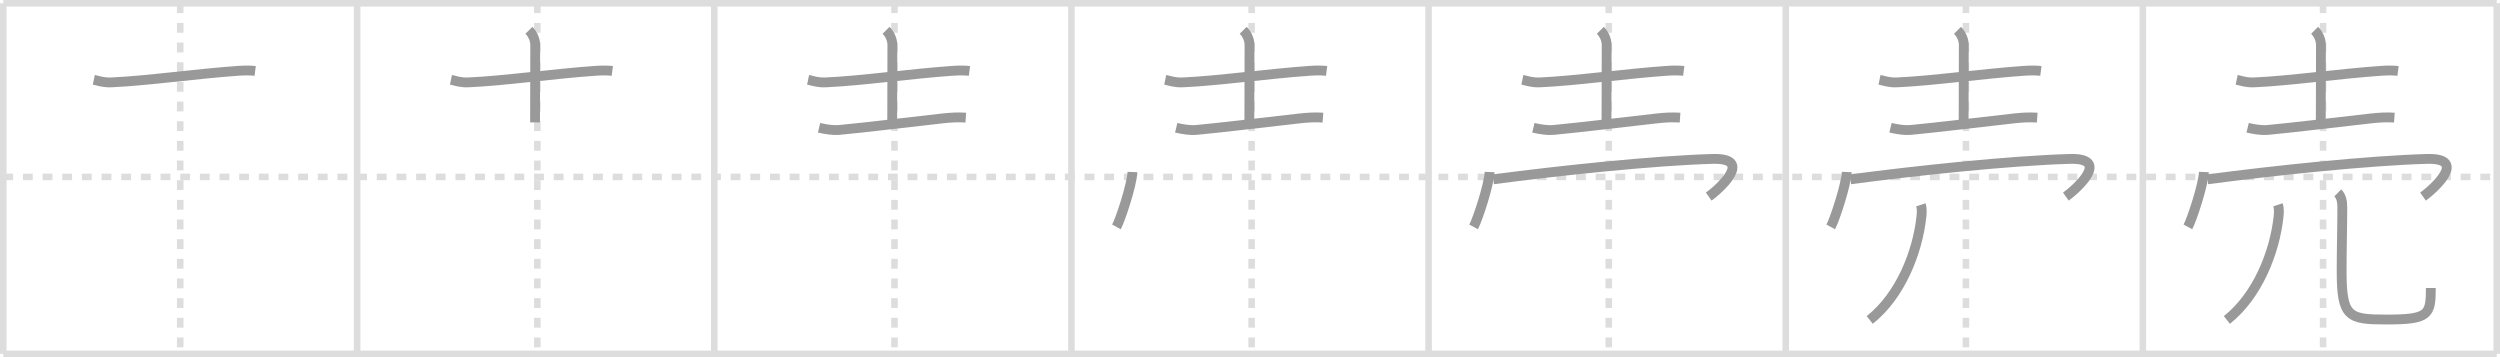 <svg width="763px" height="109px" viewBox="0 0 763 109" xmlns="http://www.w3.org/2000/svg" xmlns:xlink="http://www.w3.org/1999/xlink" xml:space="preserve" version="1.1" baseProfile="full">
<line x1="1" y1="1" x2="762" y2="1" style="stroke:#ddd;stroke-width:2"></line>
<line x1="1" y1="1" x2="1" y2="108" style="stroke:#ddd;stroke-width:2"></line>
<line x1="1" y1="108" x2="762" y2="108" style="stroke:#ddd;stroke-width:2"></line>
<line x1="762" y1="1" x2="762" y2="108" style="stroke:#ddd;stroke-width:2"></line>
<line x1="109" y1="1" x2="109" y2="108" style="stroke:#ddd;stroke-width:2"></line>
<line x1="218" y1="1" x2="218" y2="108" style="stroke:#ddd;stroke-width:2"></line>
<line x1="327" y1="1" x2="327" y2="108" style="stroke:#ddd;stroke-width:2"></line>
<line x1="436" y1="1" x2="436" y2="108" style="stroke:#ddd;stroke-width:2"></line>
<line x1="545" y1="1" x2="545" y2="108" style="stroke:#ddd;stroke-width:2"></line>
<line x1="654" y1="1" x2="654" y2="108" style="stroke:#ddd;stroke-width:2"></line>
<line x1="1" y1="54" x2="762" y2="54" style="stroke:#ddd;stroke-width:2;stroke-dasharray:3 3"></line>
<line x1="55" y1="1" x2="55" y2="108" style="stroke:#ddd;stroke-width:2;stroke-dasharray:3 3"></line>
<line x1="164" y1="1" x2="164" y2="108" style="stroke:#ddd;stroke-width:2;stroke-dasharray:3 3"></line>
<line x1="273" y1="1" x2="273" y2="108" style="stroke:#ddd;stroke-width:2;stroke-dasharray:3 3"></line>
<line x1="382" y1="1" x2="382" y2="108" style="stroke:#ddd;stroke-width:2;stroke-dasharray:3 3"></line>
<line x1="491" y1="1" x2="491" y2="108" style="stroke:#ddd;stroke-width:2;stroke-dasharray:3 3"></line>
<line x1="600" y1="1" x2="600" y2="108" style="stroke:#ddd;stroke-width:2;stroke-dasharray:3 3"></line>
<line x1="709" y1="1" x2="709" y2="108" style="stroke:#ddd;stroke-width:2;stroke-dasharray:3 3"></line>
<path d="M28.63,24.35c1.4,0.29,2.87,0.9,5.36,0.79C44.78,24.68,60.0,22.5,72.74,21.61c2.32-0.16,3.97-0.11,5.14,0.04" style="fill:none;stroke:#999;stroke-width:3"></path>

<path d="M137.63,24.35c1.4,0.29,2.87,0.9,5.36,0.79C153.78,24.68,169.0,22.5,181.74,21.61c2.32-0.16,3.97-0.11,5.14,0.04" style="fill:none;stroke:#999;stroke-width:3"></path>
<path d="M161.42,9.25c1.1,1.1,1.93,2.75,1.93,4.52c0,6.51-0.05,16.19-0.05,23.58" style="fill:none;stroke:#999;stroke-width:3"></path>

<path d="M246.63,24.35c1.4,0.29,2.87,0.9,5.36,0.79C262.78,24.68,278.0,22.5,290.74,21.61c2.32-0.16,3.97-0.11,5.14,0.04" style="fill:none;stroke:#999;stroke-width:3"></path>
<path d="M270.42,9.25c1.1,1.1,1.93,2.75,1.93,4.52c0,6.51-0.05,16.19-0.05,23.58" style="fill:none;stroke:#999;stroke-width:3"></path>
<path d="M249.98,38.99c2.15,0.51,4.46,0.83,6.03,0.68c8.25-0.77,20.27-2.27,31.74-3.54c2.41-0.26,4.62-0.4,7.01-0.23" style="fill:none;stroke:#999;stroke-width:3"></path>

<path d="M355.63,24.35c1.4,0.29,2.87,0.9,5.36,0.79C371.78,24.68,387.0,22.5,399.74,21.61c2.32-0.16,3.97-0.11,5.14,0.04" style="fill:none;stroke:#999;stroke-width:3"></path>
<path d="M379.42,9.25c1.1,1.1,1.93,2.75,1.93,4.52c0,6.51-0.05,16.19-0.05,23.58" style="fill:none;stroke:#999;stroke-width:3"></path>
<path d="M358.98,38.99c2.15,0.51,4.46,0.83,6.03,0.68c8.25-0.77,20.27-2.27,31.74-3.54c2.41-0.26,4.62-0.4,7.01-0.23" style="fill:none;stroke:#999;stroke-width:3"></path>
<path d="M345.62,52.5c-0.15,3.86-3.63,14.45-4.88,16.75" style="fill:none;stroke:#999;stroke-width:3"></path>

<path d="M464.63,24.35c1.4,0.29,2.87,0.9,5.36,0.79C480.78,24.68,496.0,22.5,508.74,21.61c2.32-0.16,3.97-0.11,5.14,0.04" style="fill:none;stroke:#999;stroke-width:3"></path>
<path d="M488.42,9.25c1.1,1.1,1.93,2.75,1.93,4.52c0,6.51-0.05,16.19-0.05,23.58" style="fill:none;stroke:#999;stroke-width:3"></path>
<path d="M467.98,38.99c2.15,0.51,4.46,0.83,6.03,0.68c8.25-0.77,20.27-2.27,31.74-3.54c2.41-0.26,4.62-0.4,7.01-0.23" style="fill:none;stroke:#999;stroke-width:3"></path>
<path d="M454.62,52.5c-0.15,3.86-3.63,14.45-4.88,16.75" style="fill:none;stroke:#999;stroke-width:3"></path>
<path d="M455.75,54.73C476.38,52,505.0,49,522.69,48.5C535.5,48.14,524.5,57.88,521.5,60" style="fill:none;stroke:#999;stroke-width:3"></path>

<path d="M573.63,24.35c1.4,0.29,2.87,0.9,5.36,0.79C589.78,24.68,605.0,22.5,617.74,21.61c2.32-0.16,3.97-0.11,5.14,0.04" style="fill:none;stroke:#999;stroke-width:3"></path>
<path d="M597.42,9.25c1.1,1.1,1.93,2.75,1.93,4.52c0,6.51-0.05,16.19-0.05,23.58" style="fill:none;stroke:#999;stroke-width:3"></path>
<path d="M576.98,38.99c2.15,0.51,4.46,0.83,6.03,0.68c8.25-0.77,20.27-2.27,31.74-3.54c2.41-0.26,4.62-0.4,7.01-0.23" style="fill:none;stroke:#999;stroke-width:3"></path>
<path d="M563.62,52.5c-0.15,3.86-3.63,14.45-4.88,16.75" style="fill:none;stroke:#999;stroke-width:3"></path>
<path d="M564.75,54.73C585.38,52,614.0,49,631.69,48.5C644.5,48.14,633.5,57.88,630.5,60" style="fill:none;stroke:#999;stroke-width:3"></path>
<path d="M586.25,62.5c0.37,1.12,0.29,2.43,0.16,3.65C585.25,77,580.0,90.25,570.64,97.65" style="fill:none;stroke:#999;stroke-width:3"></path>

<path d="M682.63,24.35c1.4,0.29,2.87,0.9,5.36,0.79C698.78,24.68,714.0,22.5,726.74,21.61c2.32-0.16,3.97-0.11,5.14,0.04" style="fill:none;stroke:#999;stroke-width:3"></path>
<path d="M706.42,9.25c1.1,1.1,1.93,2.75,1.93,4.52c0,6.51-0.05,16.19-0.05,23.58" style="fill:none;stroke:#999;stroke-width:3"></path>
<path d="M685.98,38.99c2.15,0.51,4.46,0.83,6.03,0.68c8.25-0.77,20.27-2.27,31.74-3.54c2.41-0.26,4.62-0.4,7.01-0.23" style="fill:none;stroke:#999;stroke-width:3"></path>
<path d="M672.62,52.5c-0.15,3.86-3.63,14.45-4.88,16.75" style="fill:none;stroke:#999;stroke-width:3"></path>
<path d="M673.75,54.73C694.38,52,723.0,49,740.69,48.5C753.5,48.14,742.5,57.88,739.5,60" style="fill:none;stroke:#999;stroke-width:3"></path>
<path d="M695.25,62.5c0.37,1.12,0.29,2.43,0.16,3.65C694.25,77,689.0,90.25,679.64,97.65" style="fill:none;stroke:#999;stroke-width:3"></path>
<path d="M713.49,58.87c1.07,1.07,1.38,2.59,1.38,4.43c0,6.08-0.2,12.57-0.2,19.45c0,14,2.09,14.77,13.59,14.77c13,0,13.63-1.39,13.63-9.62" style="fill:none;stroke:#999;stroke-width:3"></path>

</svg>